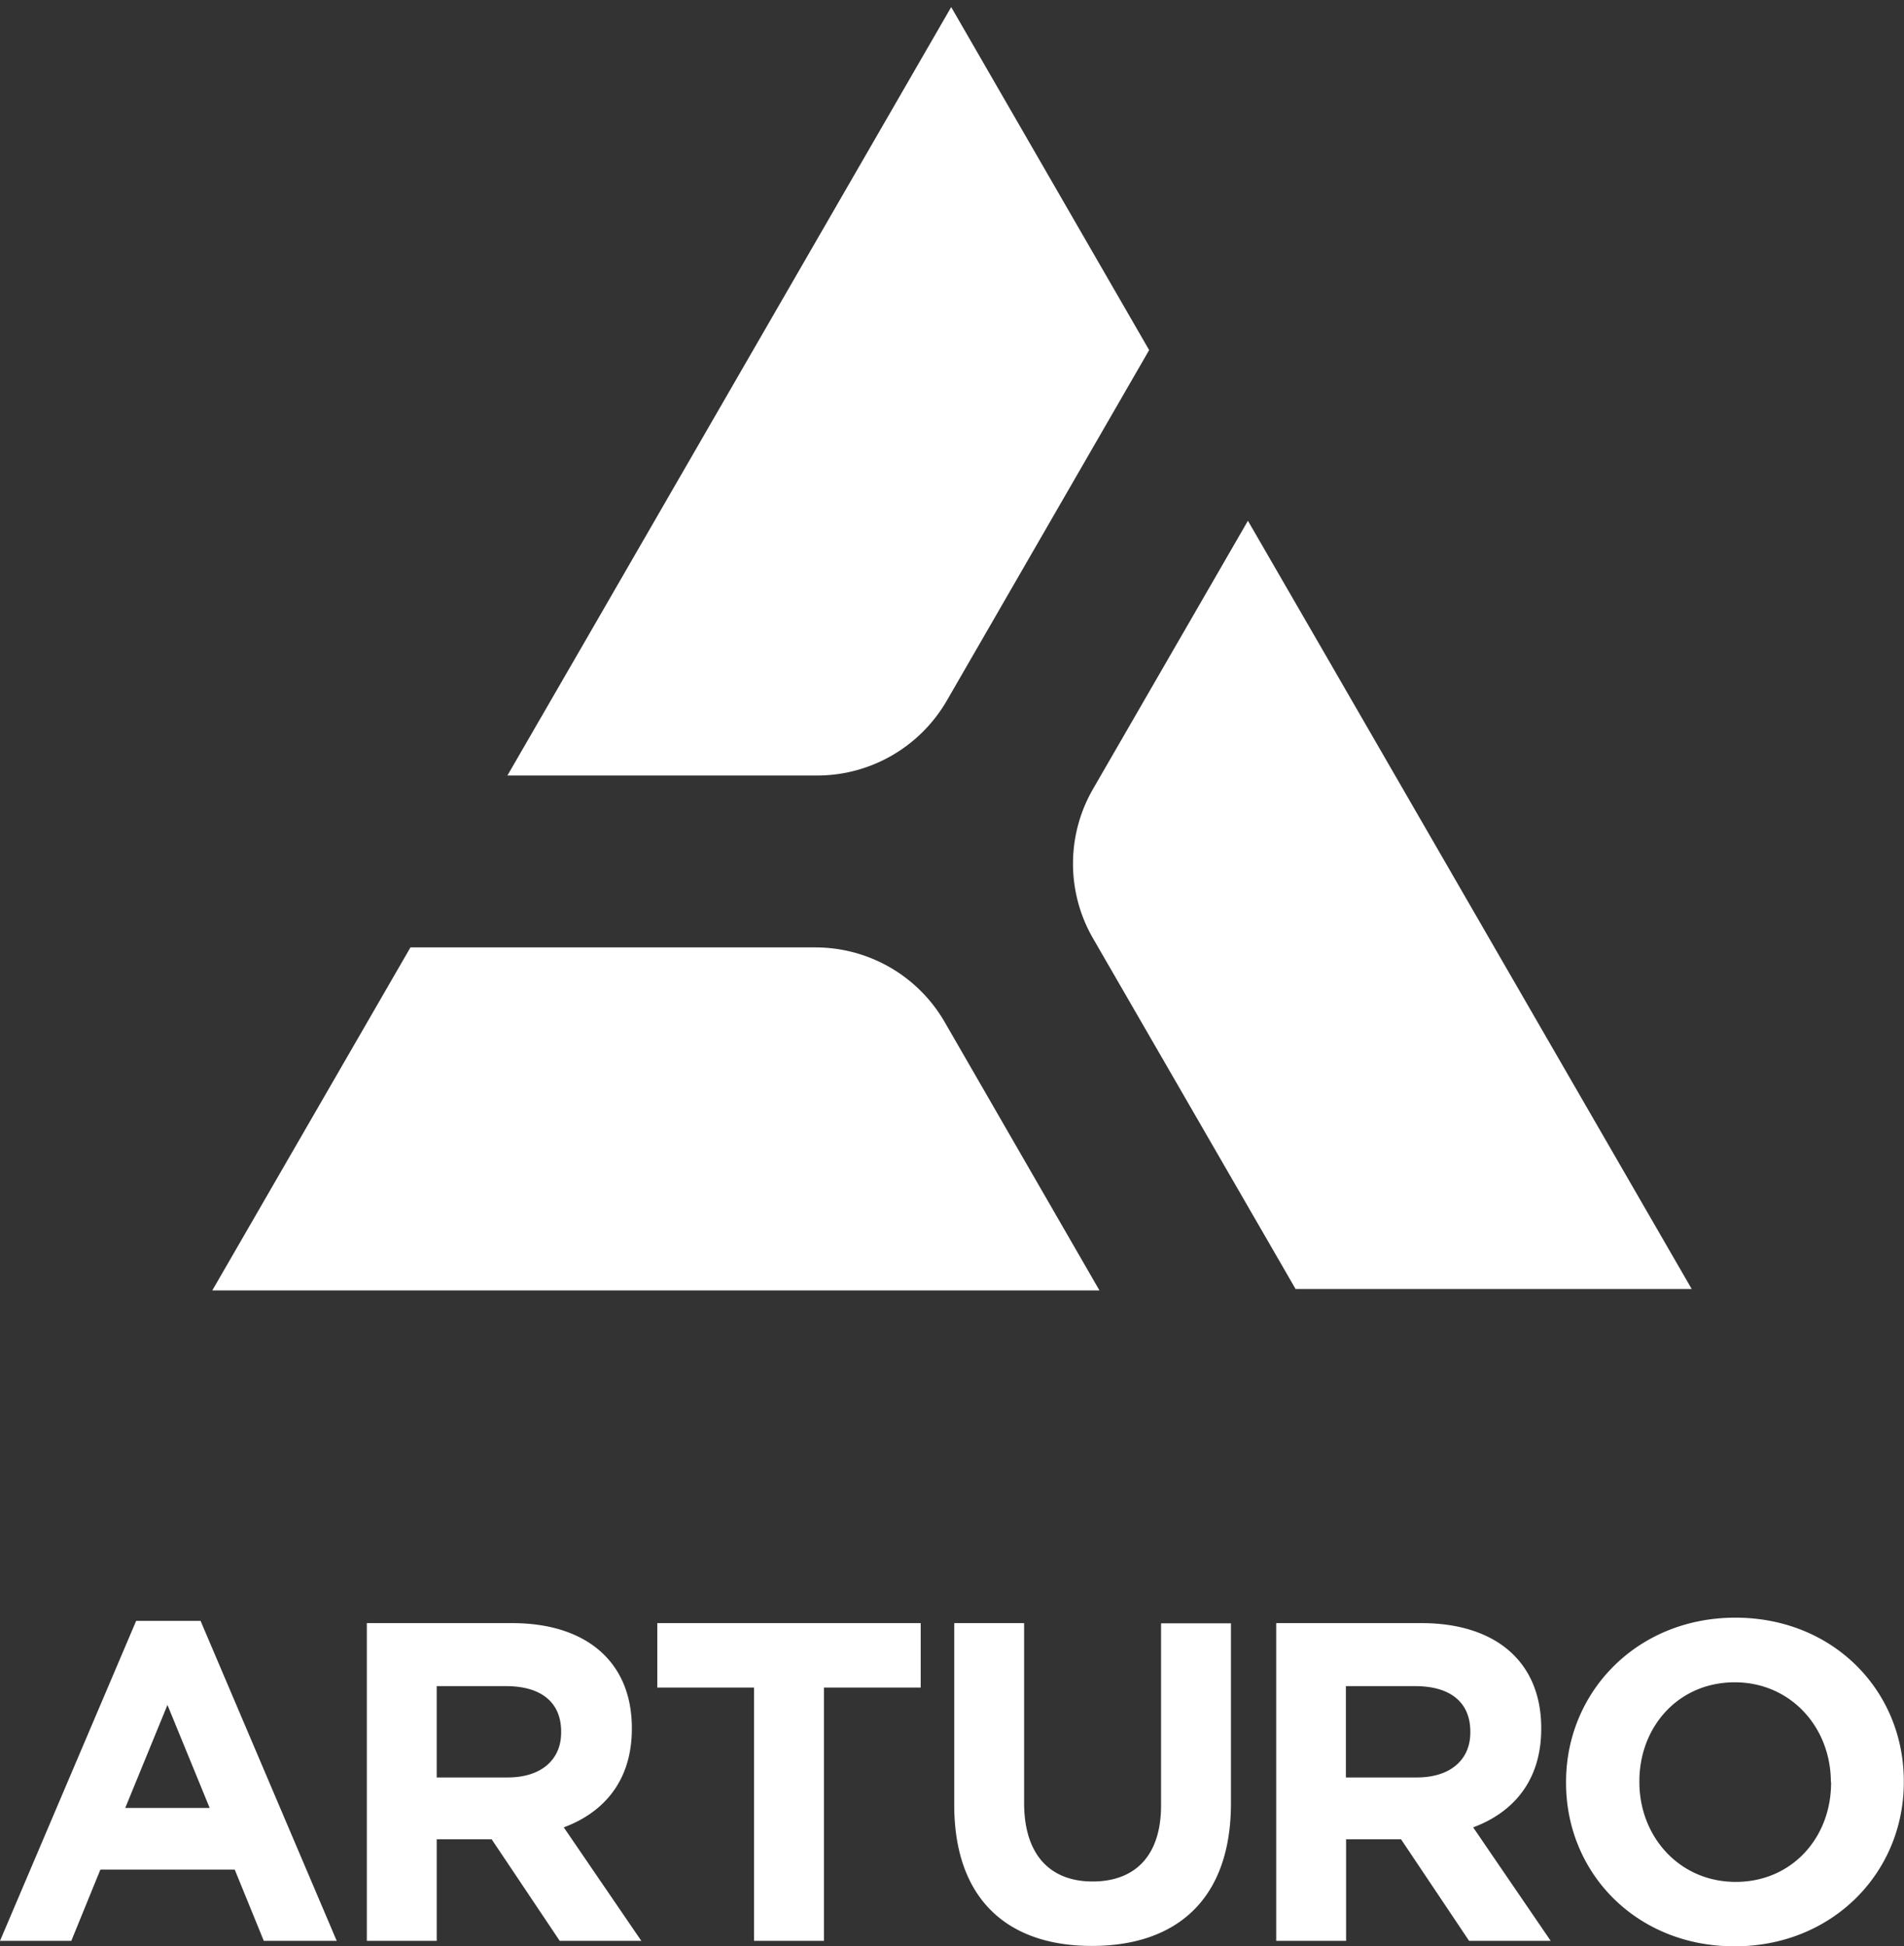 <svg version="1.1" id="Layer_1" xmlns="http://www.w3.org/2000/svg" x="0" y="0" viewBox="0 0 94.26 96.35" xml:space="preserve"><rect x="0" y="0" width="94.26" height="96.35" fill="#333333" stroke="none"/><style>.st0{fill:#fff}</style><path class="st0" d="M8.29 84.4L6.2 89.5h4.18l-2.09-5.1zm4.77 11.68l-1.44-3.53H4.97l-1.44 3.53H0l6.74-15.84h3.19l6.74 15.84h-3.61zM27.78 85.72c0-1.48-1.03-2.25-2.72-2.25h-3.44v4.52h3.51c1.69 0 2.65-.9 2.65-2.22v-.05zm-.07 10.36l-3.37-5.03h-2.72v5.03h-3.46V80.35h7.19c3.71 0 5.93 1.95 5.93 5.19v.05c0 2.54-1.37 4.13-3.37 4.87l3.84 5.62h-4.04zM40.79 83.54v12.54h-3.46V83.54h-4.79v-3.19h13.04v3.19zM54.05 96.33c-4.22 0-6.81-2.36-6.81-6.99v-8.99h3.46v8.9c0 2.56 1.28 3.89 3.39 3.89 2.11 0 3.39-1.28 3.39-3.77v-9.01h3.46v8.88c.01 4.75-2.66 7.09-6.89 7.09M72.79 85.72c0-1.48-1.03-2.25-2.72-2.25h-3.44v4.52h3.51c1.69 0 2.65-.9 2.65-2.22v-.05zm-.06 10.36l-3.37-5.03h-2.72v5.03h-3.46V80.35h7.19c3.71 0 5.93 1.95 5.93 5.19v.05c0 2.54-1.37 4.13-3.37 4.87l3.84 5.62h-4.04zM90.64 88.22c0-2.7-1.98-4.94-4.76-4.94-2.79 0-4.72 2.2-4.72 4.9v.04c0 2.7 1.98 4.94 4.77 4.94 2.79 0 4.72-2.2 4.72-4.9v-.04zm-4.77 8.13c-4.85 0-8.34-3.62-8.34-8.09v-.05c0-4.47 3.53-8.13 8.38-8.13 4.85 0 8.34 3.62 8.34 8.09v.04c.01 4.48-3.52 8.14-8.38 8.14M56.89 17.33L47.09.35 28.85 31.94l-3.73 6.45h15.34c2.64 0 5.08-1.41 6.41-3.7l10.02-17.36zM64.14 63.81h19.61L65.51 32.23l-3.73-6.45-7.67 13.28a7.39 7.39 0 0 0 0 7.39l10.03 17.36zM20.32 46.9l-9.81 16.98h43.92L46.77 50.6a7.388 7.388 0 0 0-6.4-3.7H20.32z"/></svg>